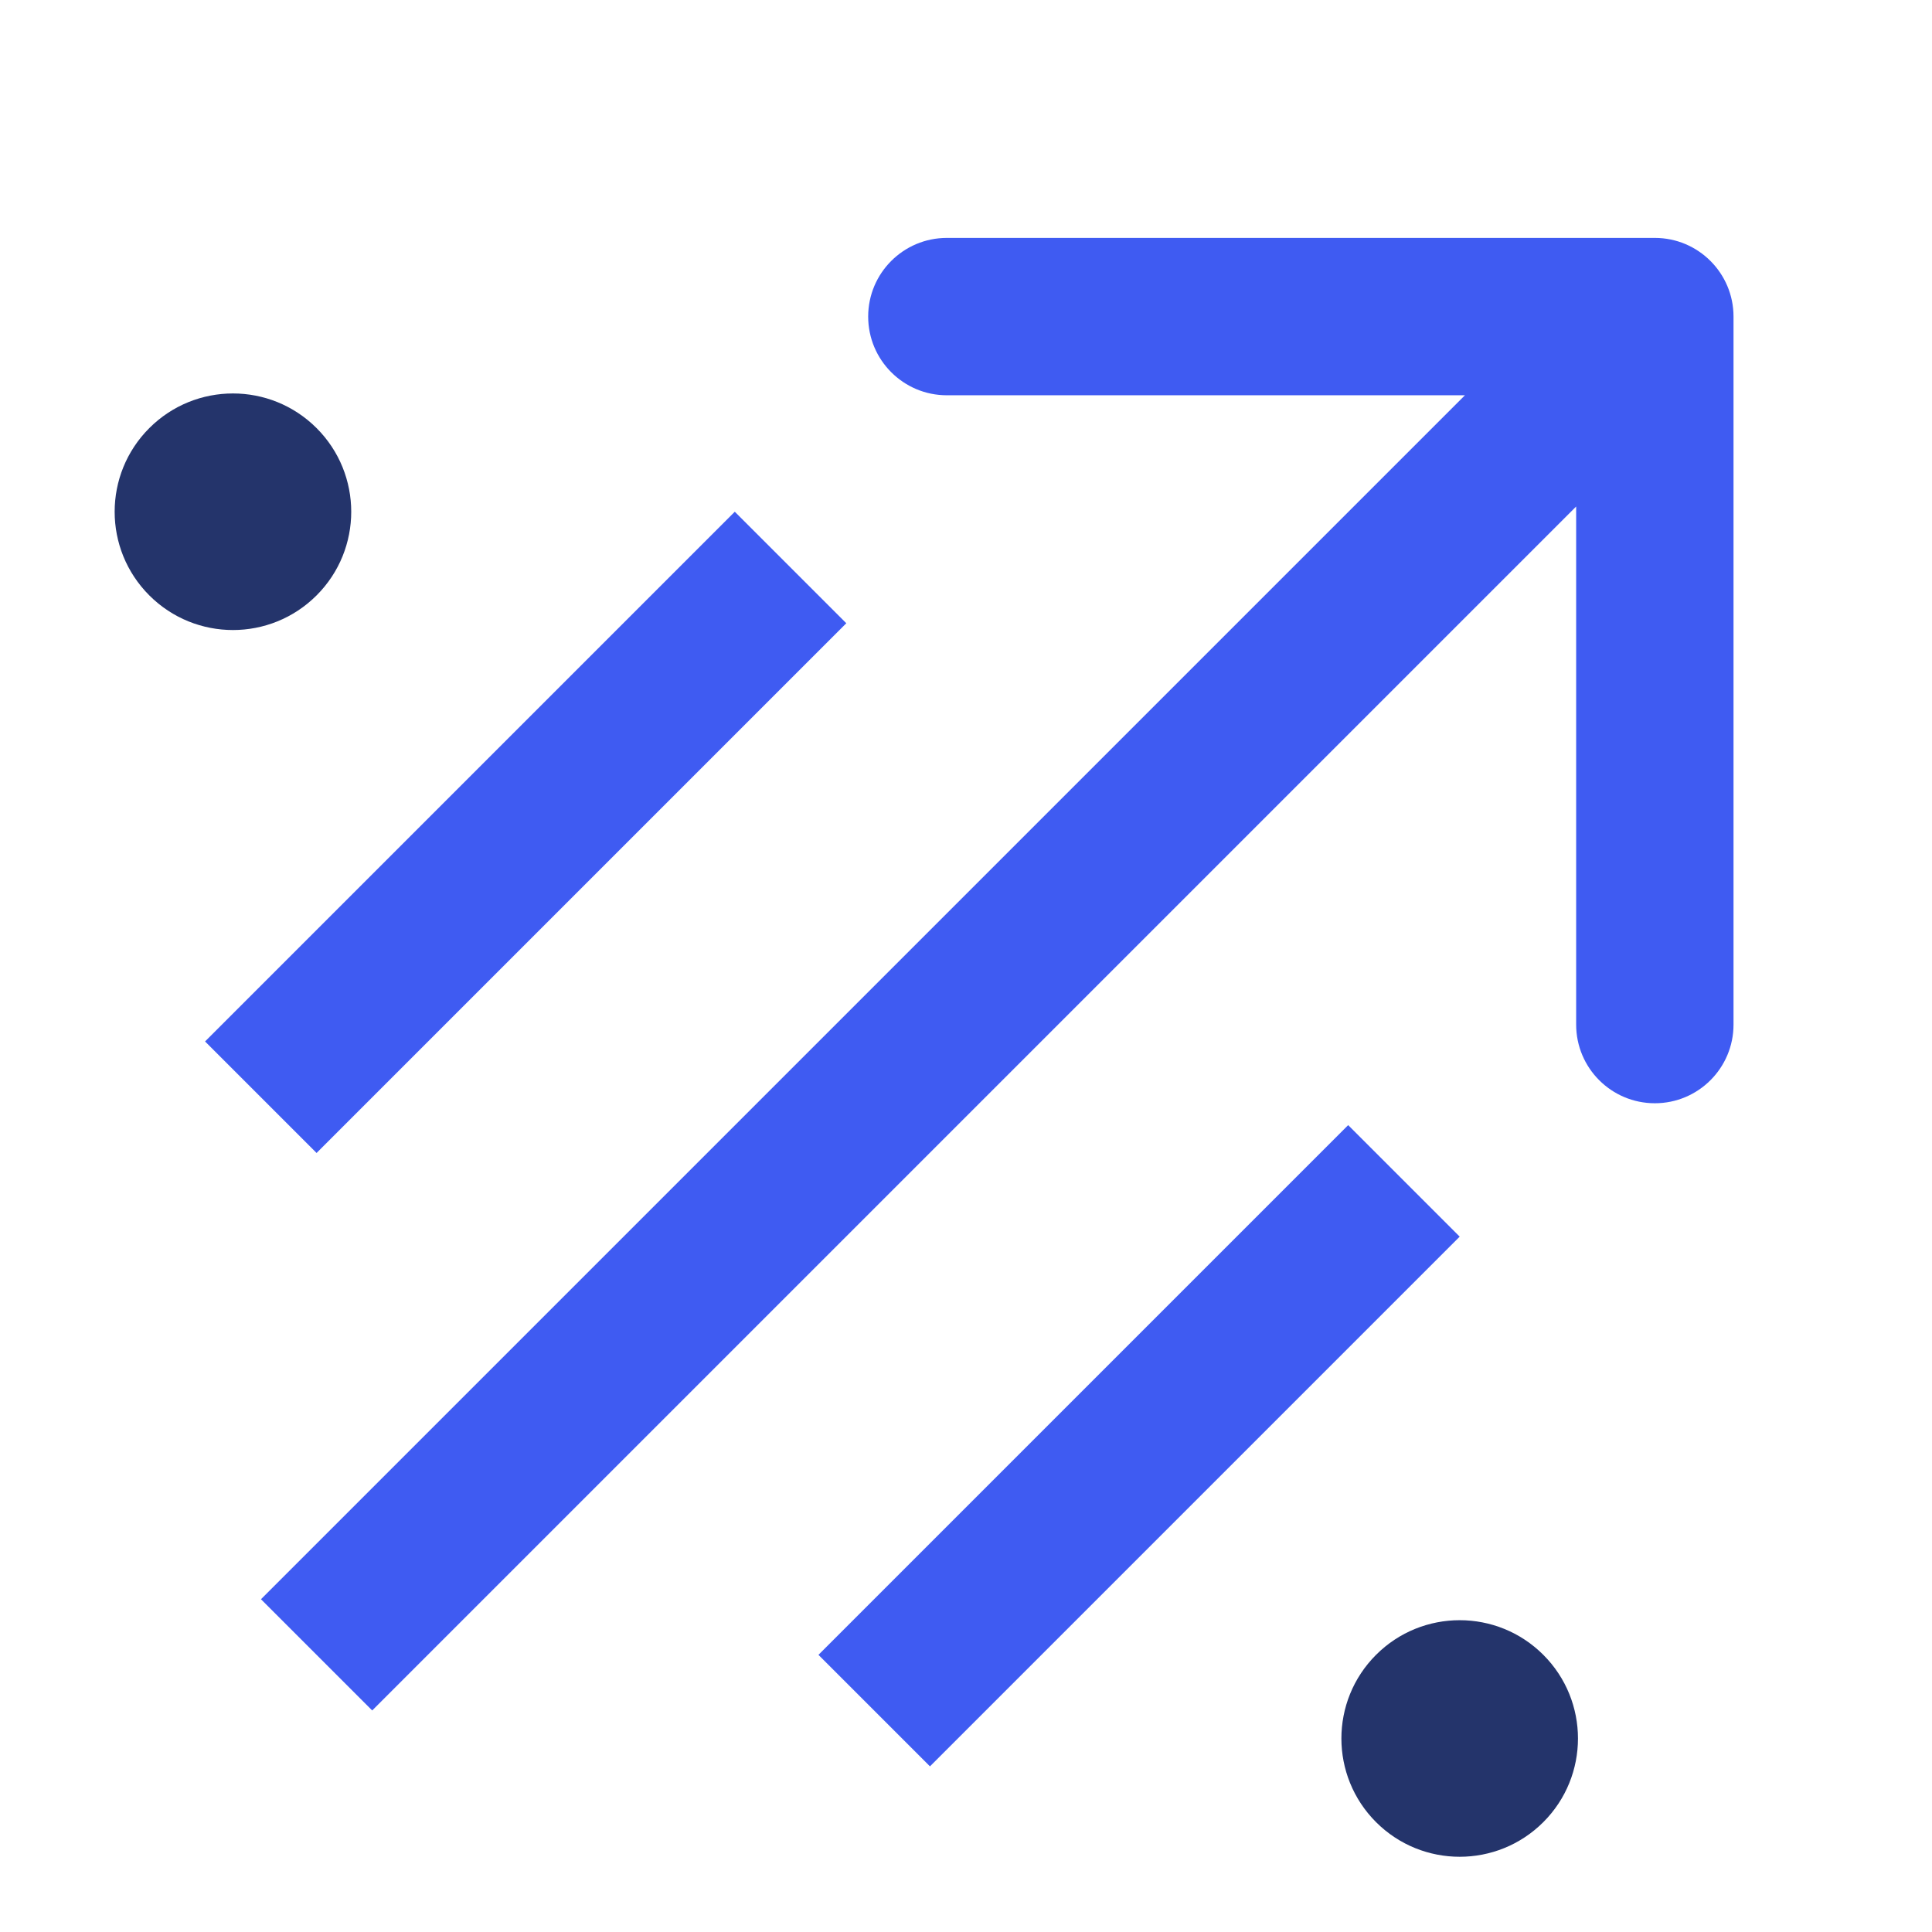 <svg width="49" height="49" viewBox="0 0 49 49" fill="none" xmlns="http://www.w3.org/2000/svg">
<path d="M43.966 8.029C43.966 6.928 43.072 6.034 41.971 6.034L24.014 6.034C22.912 6.034 22.019 6.928 22.019 8.029C22.019 9.131 22.912 10.025 24.014 10.025H39.975V25.986C39.975 27.088 40.869 27.981 41.971 27.981C43.072 27.981 43.966 27.088 43.966 25.986L43.966 8.029ZM9.44 43.381L43.381 9.44L40.56 6.619L6.619 40.56L9.44 43.381Z" fill="#3F5BF2"/>
<line x1="35.607" y1="29.95" x2="22.172" y2="43.385" stroke="#3F5BF2" stroke-width="4"/>
<line x1="20.05" y1="14.393" x2="6.615" y2="27.828" stroke="#3F5BF2" stroke-width="4"/>
<circle cx="5.908" cy="12.979" r="3" transform="rotate(45 5.908 12.979)" fill="#24346B"/>
<circle cx="37.021" cy="44.092" r="3" transform="rotate(45 37.021 44.092)" fill="#24346B"/>
</svg>
